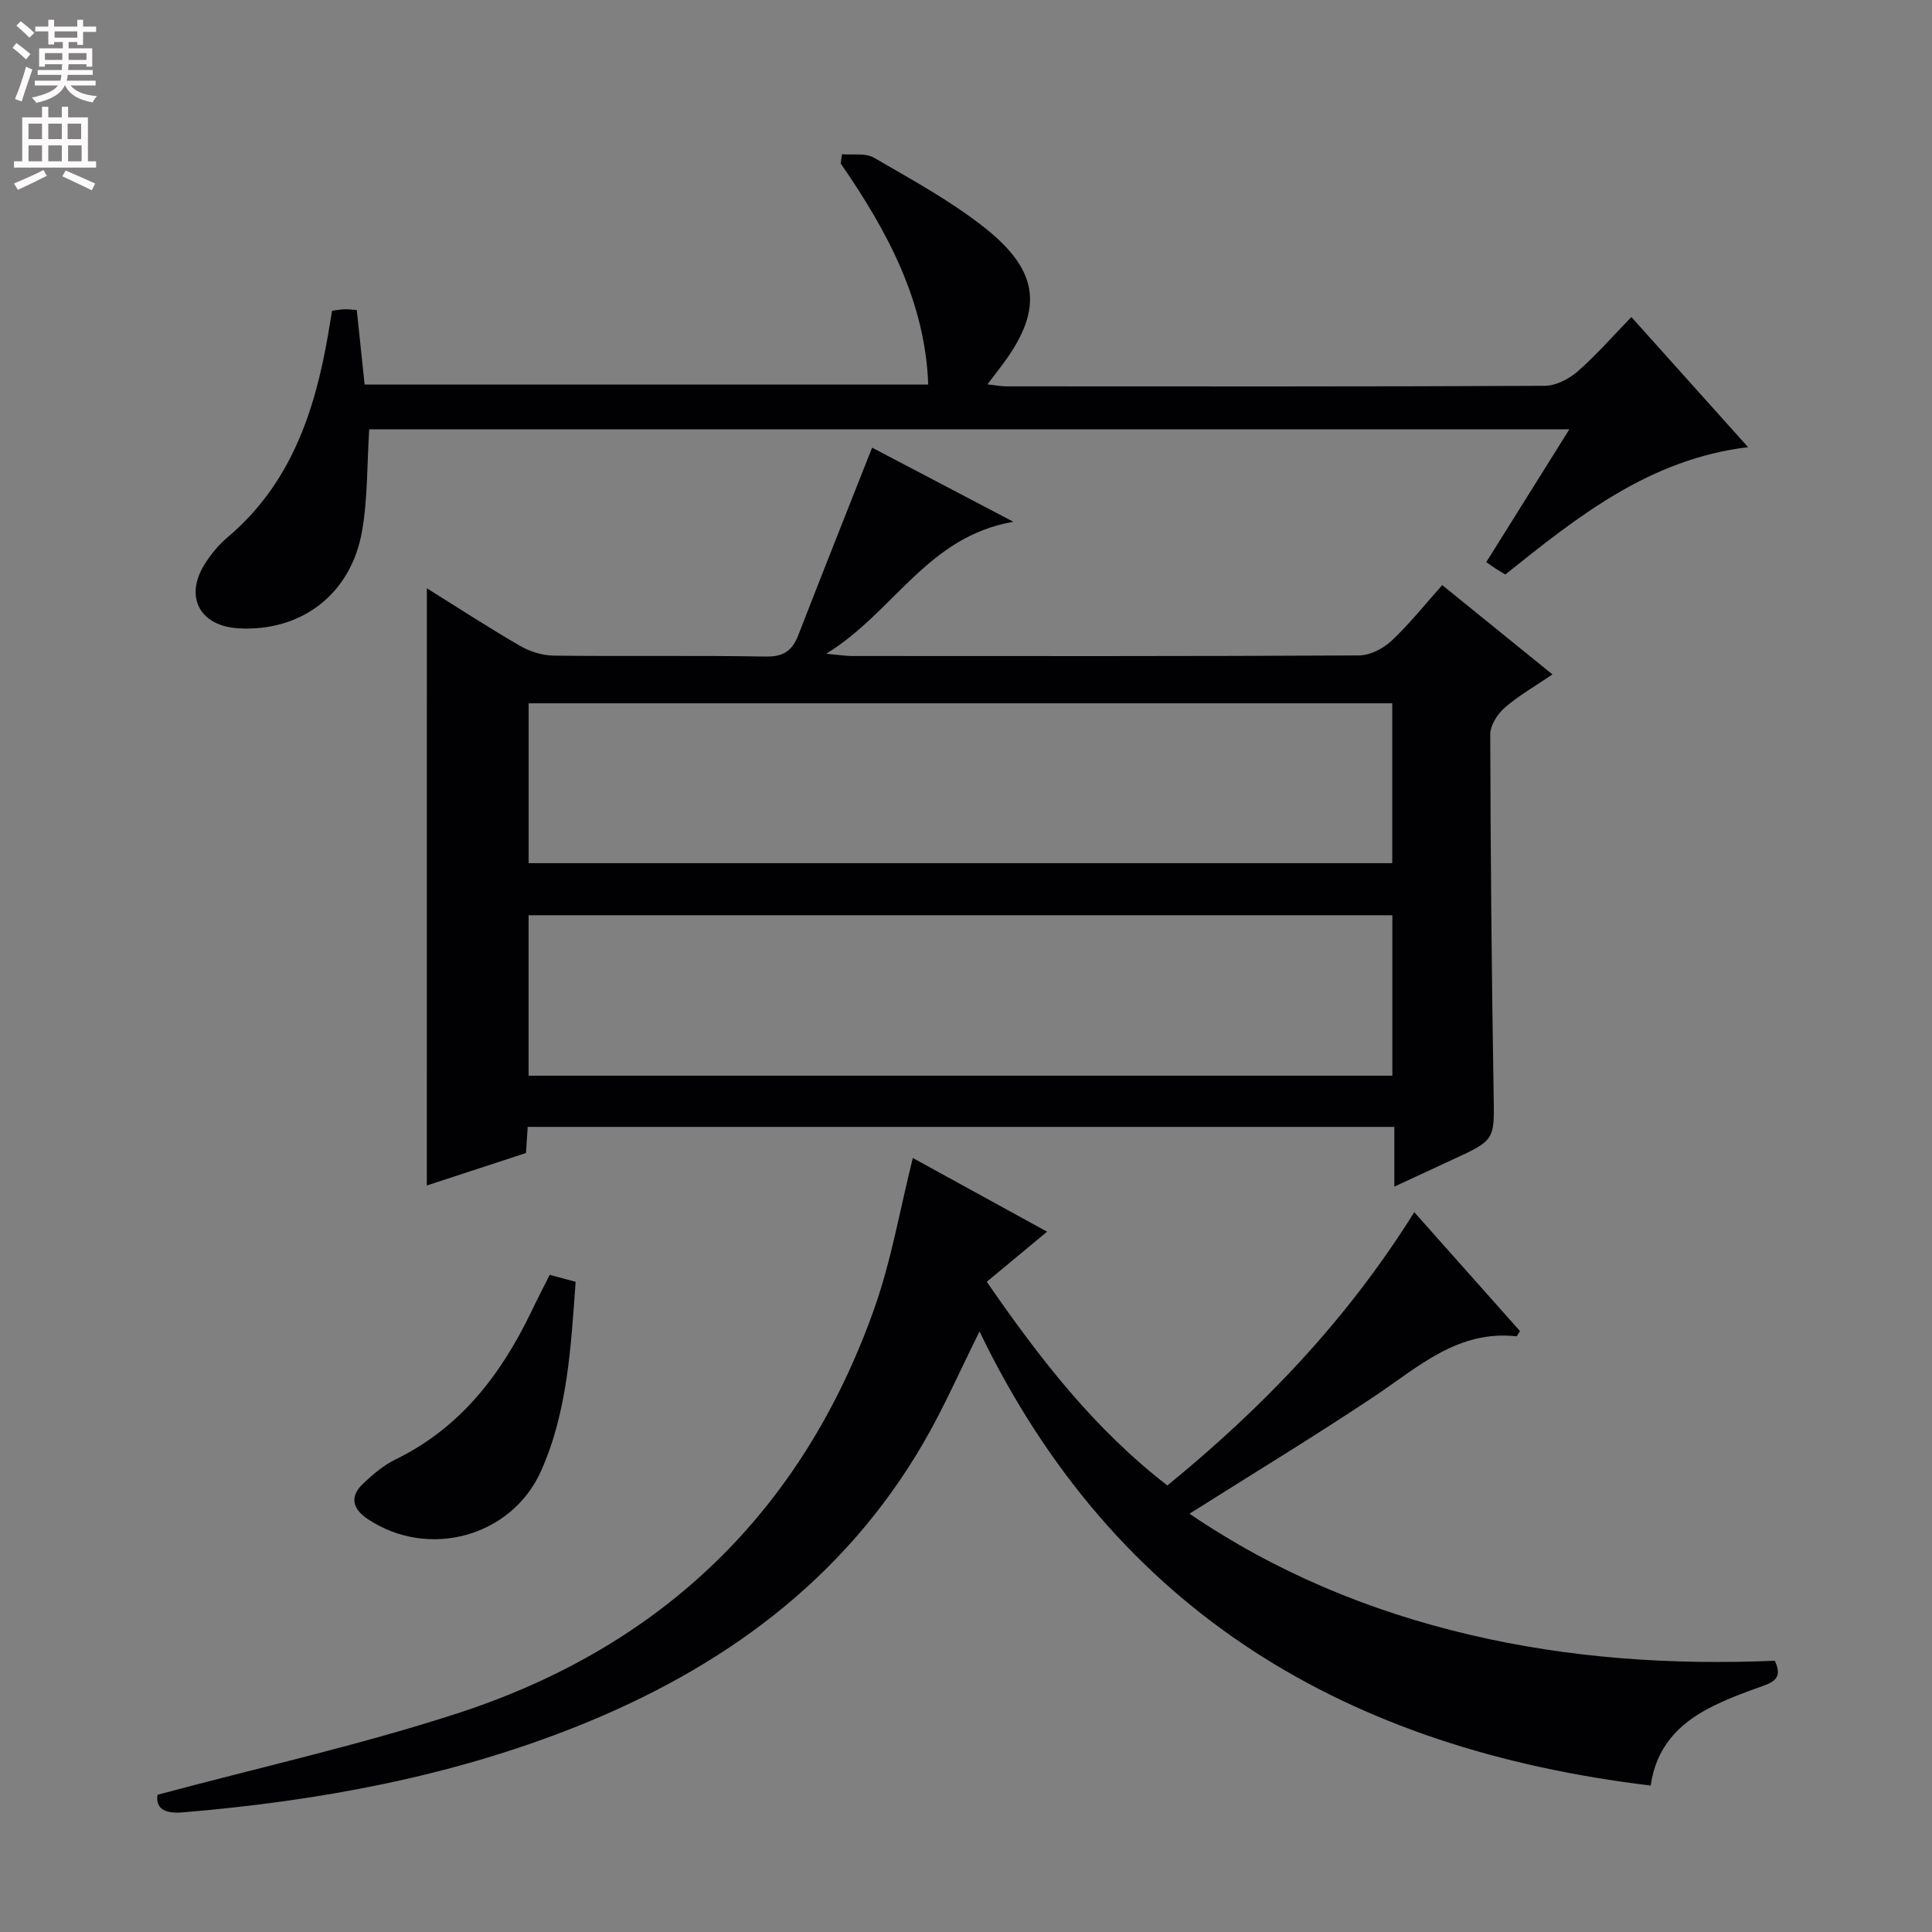 <svg enable-background="new 0 0 400 400" viewBox="0 0 400 400" xmlns="http://www.w3.org/2000/svg"><rect x="0" y="0" width="400" height="400" fill="#808080" stroke="none"/><g fill="#010103"><path d="m88.38 121.8c6.64 4.14 12.88 8.21 19.31 11.93 2.04 1.18 4.6 1.98 6.93 2.01 14.66.18 29.33-.06 43.99.19 3.66.06 5.44-1.26 6.67-4.43 5.02-12.92 10.14-25.8 15.28-38.82 8.56 4.49 18.1 9.49 29.25 15.35-17.85 3.07-24.66 18.66-38.75 27.32 2.85.26 4.08.47 5.32.47 34.99.02 69.99.07 104.98-.12 2.28-.01 5.01-1.4 6.72-3.01 3.73-3.49 6.93-7.54 10.52-11.55 7.59 6.15 14.95 12.11 22.82 18.49-3.51 2.39-6.94 4.34-9.87 6.88-1.51 1.31-3.02 3.67-3.01 5.55.06 24.81.29 49.62.7 74.43.16 9.52.41 9.51-8.62 13.65-3.72 1.71-7.43 3.45-11.94 5.54 0-4.59 0-8.33 0-12.37-60.12 0-119.66 0-179.43 0-.12 1.81-.22 3.43-.35 5.41-6.81 2.23-13.64 4.46-20.53 6.72.01-41.37.01-82.12.01-123.64zm199.87 23.81c-59.87 0-119.4 0-178.8 0v33.1h178.8c0-11.22 0-22.13 0-33.1zm.02 43.88c-59.97 0-119.47 0-178.83 0v33.22h178.83c0-11.14 0-22.05 0-33.22z"/><path d="m32.6 371.59c21.08-5.66 42.01-10.31 62.3-16.92 42.17-13.76 71.25-41.78 86.12-83.77 3.52-9.94 5.3-20.49 7.97-31.15 8.72 4.79 17.84 9.79 27.8 15.26-4.46 3.7-8.49 7.06-12.49 10.37 11.29 16.37 22.43 30.59 37.39 42.17 19.76-16.11 37.15-34.22 51.12-56.58 7.5 8.44 14.77 16.61 21.89 24.62-.55.83-.65 1.09-.72 1.08-12.11-1.34-20.31 6.33-29.36 12.38-12.42 8.29-25.2 16.04-38.35 24.35 17.8 12.09 37.17 20.15 57.94 25.04 20.84 4.91 42.02 6.3 63.24 5.4 1.63 3.42-.07 4.38-2.6 5.27-3.75 1.32-7.52 2.72-11.03 4.56-6.3 3.29-10.95 8.08-12.06 16.01-62.58-7.53-110.82-35.67-138.96-94.01-3.97 7.94-7.33 15.67-11.52 22.9-16.57 28.61-41.79 46.89-71.95 58.91-26.15 10.42-53.52 15.41-81.47 17.75-3.9.31-5.63-.83-5.26-3.64z"/><path d="m174.32 31.93c2.23.2 4.87-.3 6.62.72 7.74 4.49 15.7 8.83 22.71 14.33 11.91 9.34 12.46 17.45 3.25 29.37-.71.92-1.41 1.85-2.46 3.23 1.51.16 2.71.41 3.91.41 37.16.02 74.31.07 111.47-.11 2.3-.01 5-1.4 6.8-2.97 3.85-3.35 7.23-7.25 11.14-11.27 8.19 9.13 15.92 17.75 24.16 26.94-20.36 2.46-35.15 14.27-50.25 26.36-.54-.32-1.2-.7-1.84-1.1-.55-.35-1.08-.74-2.11-1.46 5.63-9 11.23-17.95 17.2-27.5-83.4 0-166.18 0-248.48 0-.46 7.2-.29 14.23-1.47 21.02-2.26 13.12-12.58 20.92-25.56 20.19-8.16-.46-11.36-6.68-6.86-13.56 1.26-1.93 2.79-3.8 4.54-5.27 13.02-10.97 18.05-25.86 20.82-41.89.28-1.62.54-3.25.84-5.03.98-.12 1.77-.28 2.57-.31.78-.02 1.57.09 2.55.16.55 5.21 1.06 10.14 1.62 15.43h116.69c-.64-17.34-8.53-31.88-18.12-45.77.08-.64.17-1.28.26-1.92z"/><path d="m113.81 263.94c1.88.51 3.44.93 5.37 1.45-.98 13.37-1.64 26.68-7.11 39.05-6.08 13.75-23.35 18.44-35.91 10.08-3.17-2.11-3.84-4.64-.99-7.34 2.03-1.93 4.27-3.83 6.76-5.04 13.41-6.55 21.82-17.57 28.09-30.61 1.14-2.4 2.36-4.74 3.79-7.59z"/></g><path d="m2.6 9.9.8-1c.9.7 1.9 1.4 2.9 2.3l-.9 1.1c-1.1-1-2-1.8-2.8-2.4zm.5 10.6c.9-2.1 1.6-4.3 2.3-6.7.4.2.8.4 1.3.6-.7 2.1-1.5 4.3-2.2 6.6zm.3-15.2.9-.9c1 .8 2 1.6 2.8 2.4l-1 1c-.9-.9-1.8-1.7-2.7-2.5zm12.6-1.2h1.2v1.4h2.7v1.1h-2.7v2.7h-1.2v-.6h-1.8v1.3h4.9v3.8h-1.2v-.5h-3.7c0 .4-.1.9-.1 1.2h5.1v1h-5.2c0 .5-.1.9-.2 1.2h6v1h-5.2c1.1 1.3 2.9 2 5.5 2.2-.4.4-.7.8-.9 1.3-2.9-.5-4.8-1.6-5.7-3.5h-.1c-.8 1.7-2.7 2.9-5.9 3.6-.2-.4-.6-.8-.9-1.1 2.8-.6 4.6-1.4 5.4-2.5h-4.8v-1h5.3c.1-.3.2-.7.2-1.2h-4.9v-1h5c0-.4 0-.8.1-1.2h-3.6v.5h-1.2v-3.8h4.9v-1.3h-1.8v.5h-1.2v-2.7h-2.7v-1h2.7v-1.4h1.2v1.4h4.8zm-6.7 8.3h3.6c0-.4 0-.9 0-1.4h-3.6zm1.9-4.6h4.8v-1.3h-4.7v1.3zm6.7 3.2h-3.7v1.4h3.7z" fill="#fcfafa"/><path d="m8.7 22.1h1.3v2.2h2.8v-2.2h1.3v2.2h4.1v9.1h1.7v1.3h-17v-1.3h1.7v-9.1h4.1zm.3 13.1.7 1.2c-1.8.9-3.8 1.9-6 2.9-.2-.4-.5-.8-.8-1.3 2.3-1 4.4-1.9 6.1-2.8zm-3.1-6.4h2.8v-3.2h-2.8zm0 4.6h2.8v-3.3h-2.8zm4.1-4.6h2.8v-3.2h-2.8zm0 4.6h2.8v-3.3h-2.8zm3.6 1.9c2.1.9 4.1 1.8 6.1 2.7l-.7 1.4c-2.2-1.1-4.2-2-6.1-2.9zm3.2-9.7h-2.8v3.2h2.8zm-2.7 7.8h2.8v-3.3h-2.8z" fill="#fcfafa"/></svg>